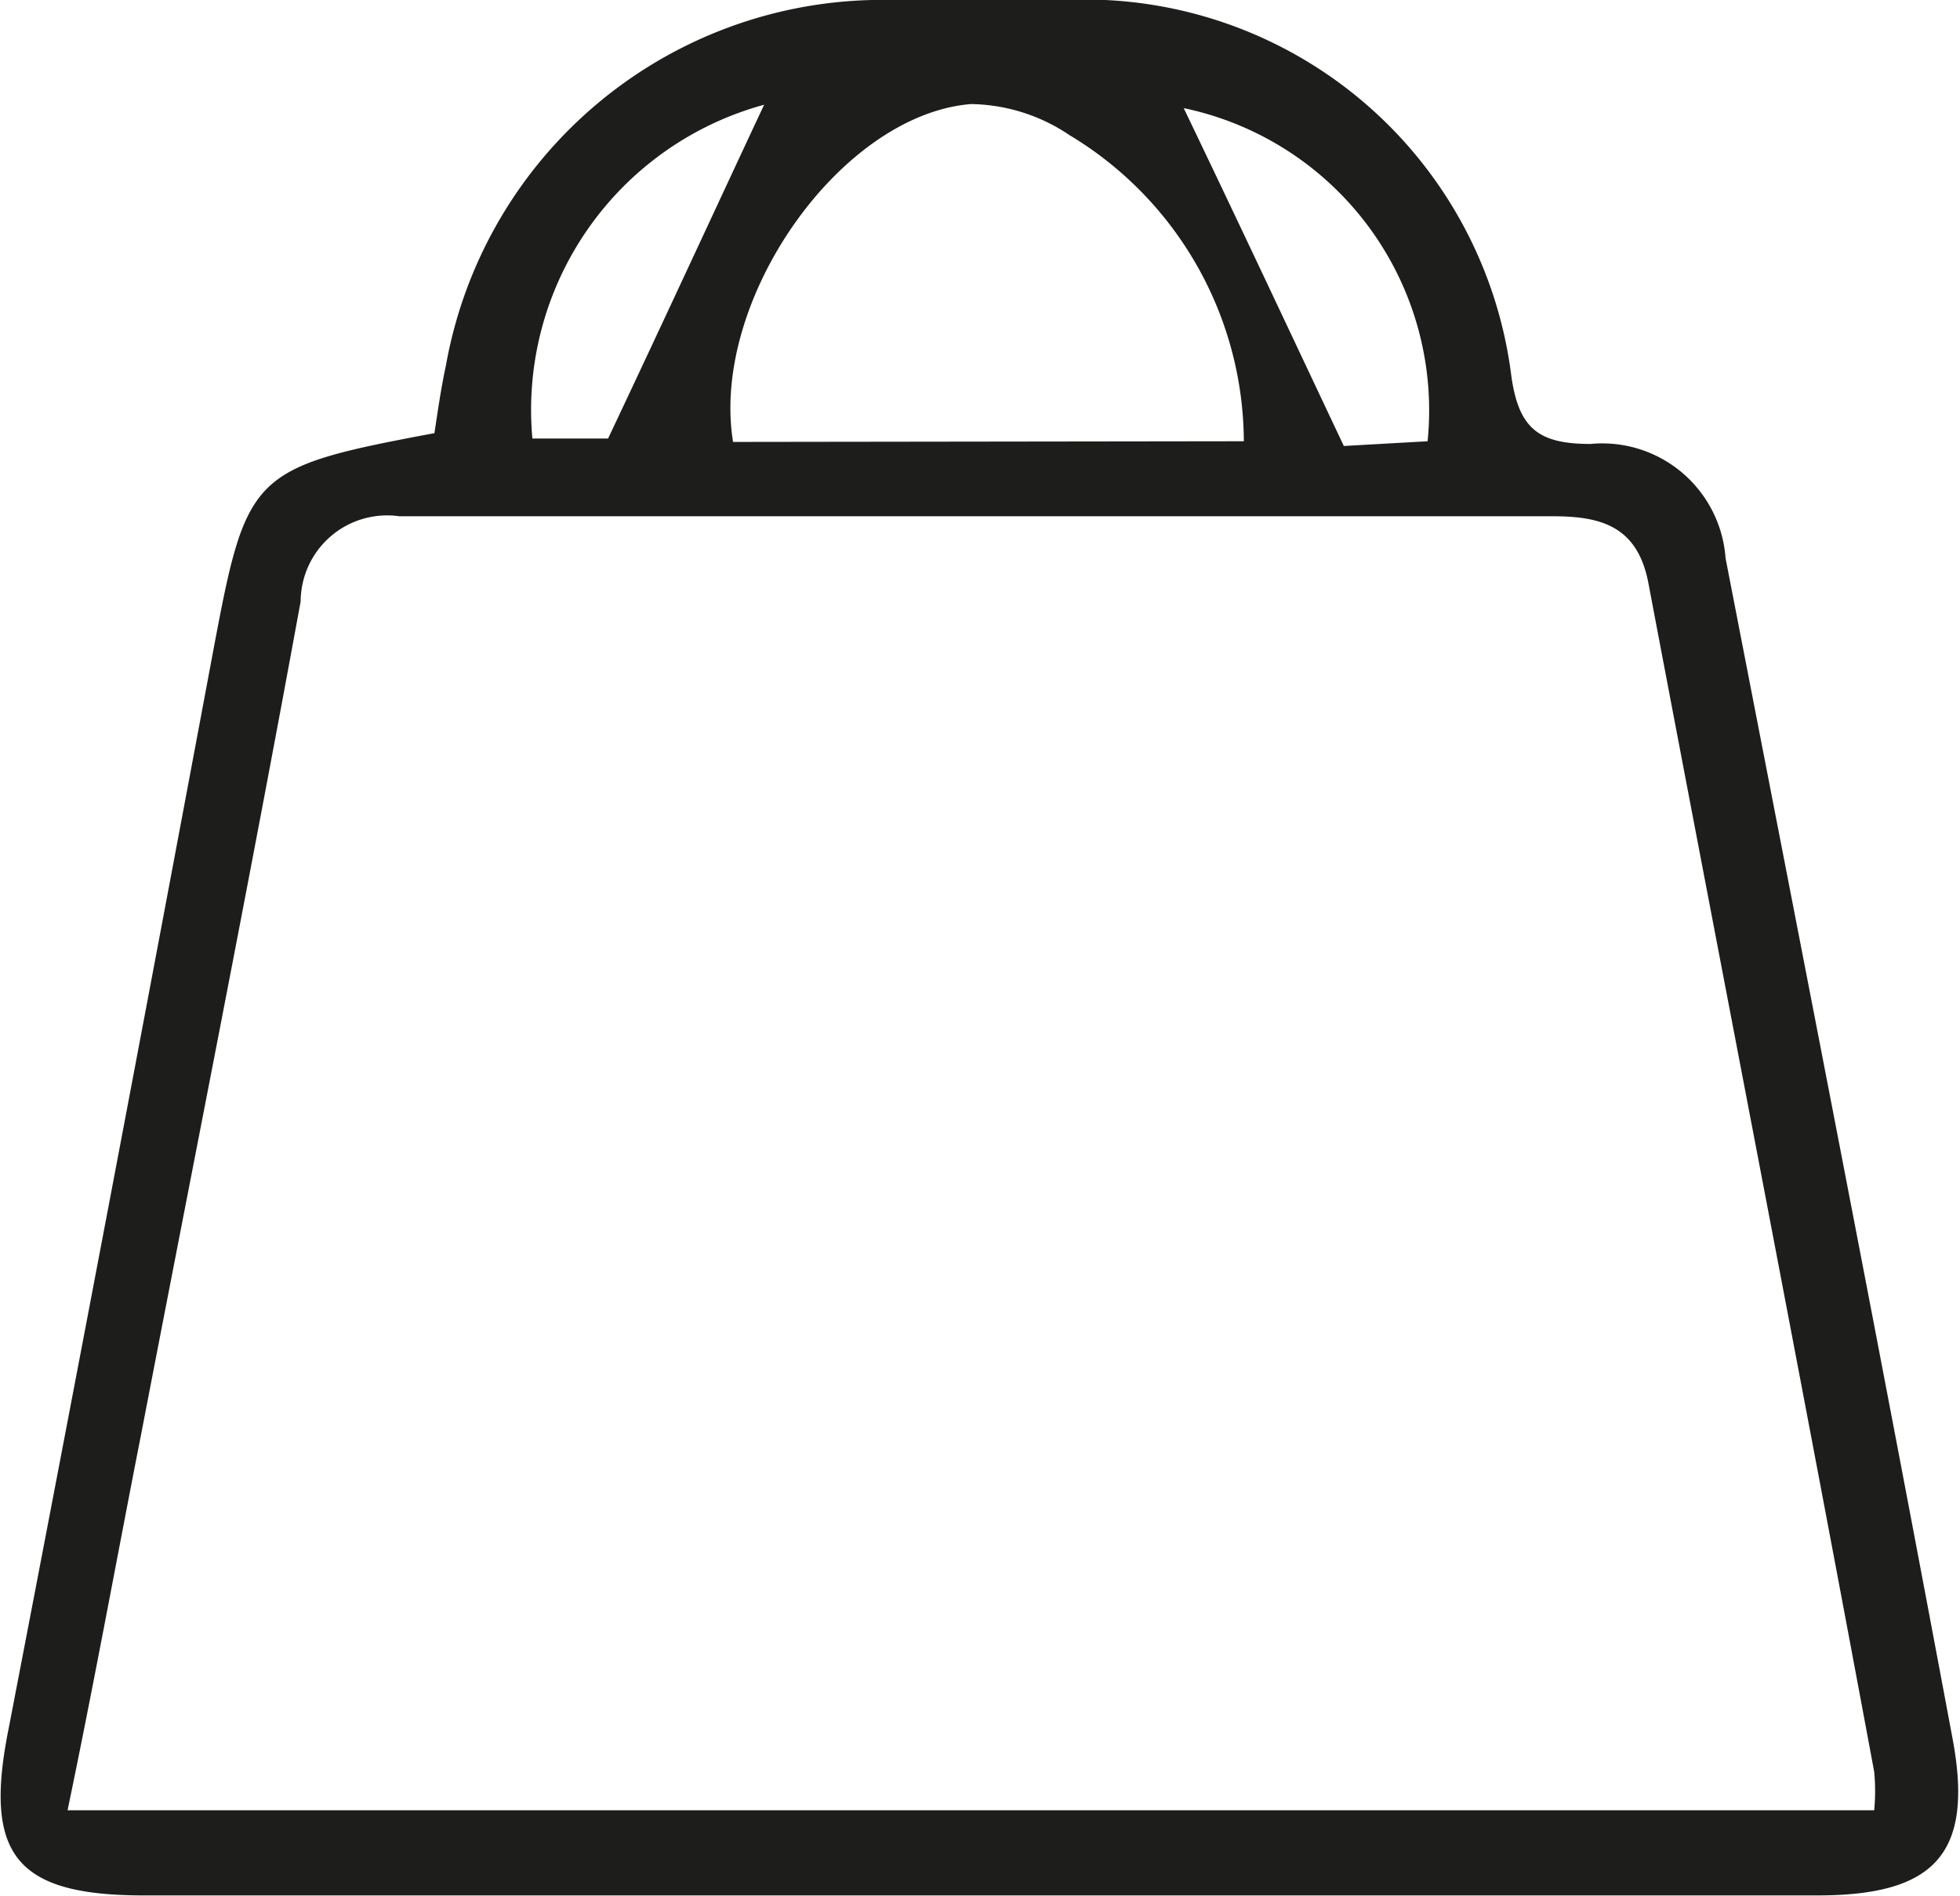 <svg xmlns="http://www.w3.org/2000/svg" viewBox="0 0 29.01 28.06"><defs><style>.cls-1{fill:#1d1d1b;}</style></defs><title>shopingbagAsset 6</title><g id="Layer_2" data-name="Layer 2"><g id="static_menu"><path class="cls-1" d="M6.43,6.41c.05-.33.1-.68.17-1A6.56,6.56,0,0,1,13.21,0c.85,0,1.7,0,2.55,0a6.36,6.36,0,0,1,6.61,5.57c.11.77.4,1,1.17,1a1.83,1.83,0,0,1,2,1.69c1.13,5.82,2.27,11.64,3.36,17.47.32,1.71-.27,2.32-2,2.32H2.13c-1.9,0-2.38-.6-2-2.48q1.52-7.89,3-15.8C3.65,7,3.66,6.93,6.43,6.41ZM27.74,26.79a3,3,0,0,0,0-.57C26.65,20.36,25.51,14.5,24.4,8.64c-.16-.86-.71-1-1.42-1-5.69,0-11.38,0-17.07,0A1.28,1.28,0,0,0,4.45,8.9C3.7,13,2.88,17.12,2.09,21.22,1.74,23,1.4,24.87,1,26.79ZM18.41,6.53A5.31,5.31,0,0,0,15.83,2a2.67,2.67,0,0,0-1.46-.46c-1.94.16-3.86,2.91-3.52,5ZM17.52,1.6c.75,1.56,1.52,3.2,2.37,5l1.24-.07A4.57,4.57,0,0,0,17.52,1.6ZM9,6.49C9.87,4.65,10.63,3,11.31,1.55A4.68,4.68,0,0,0,7.88,6.49Z"/></g></g></svg>